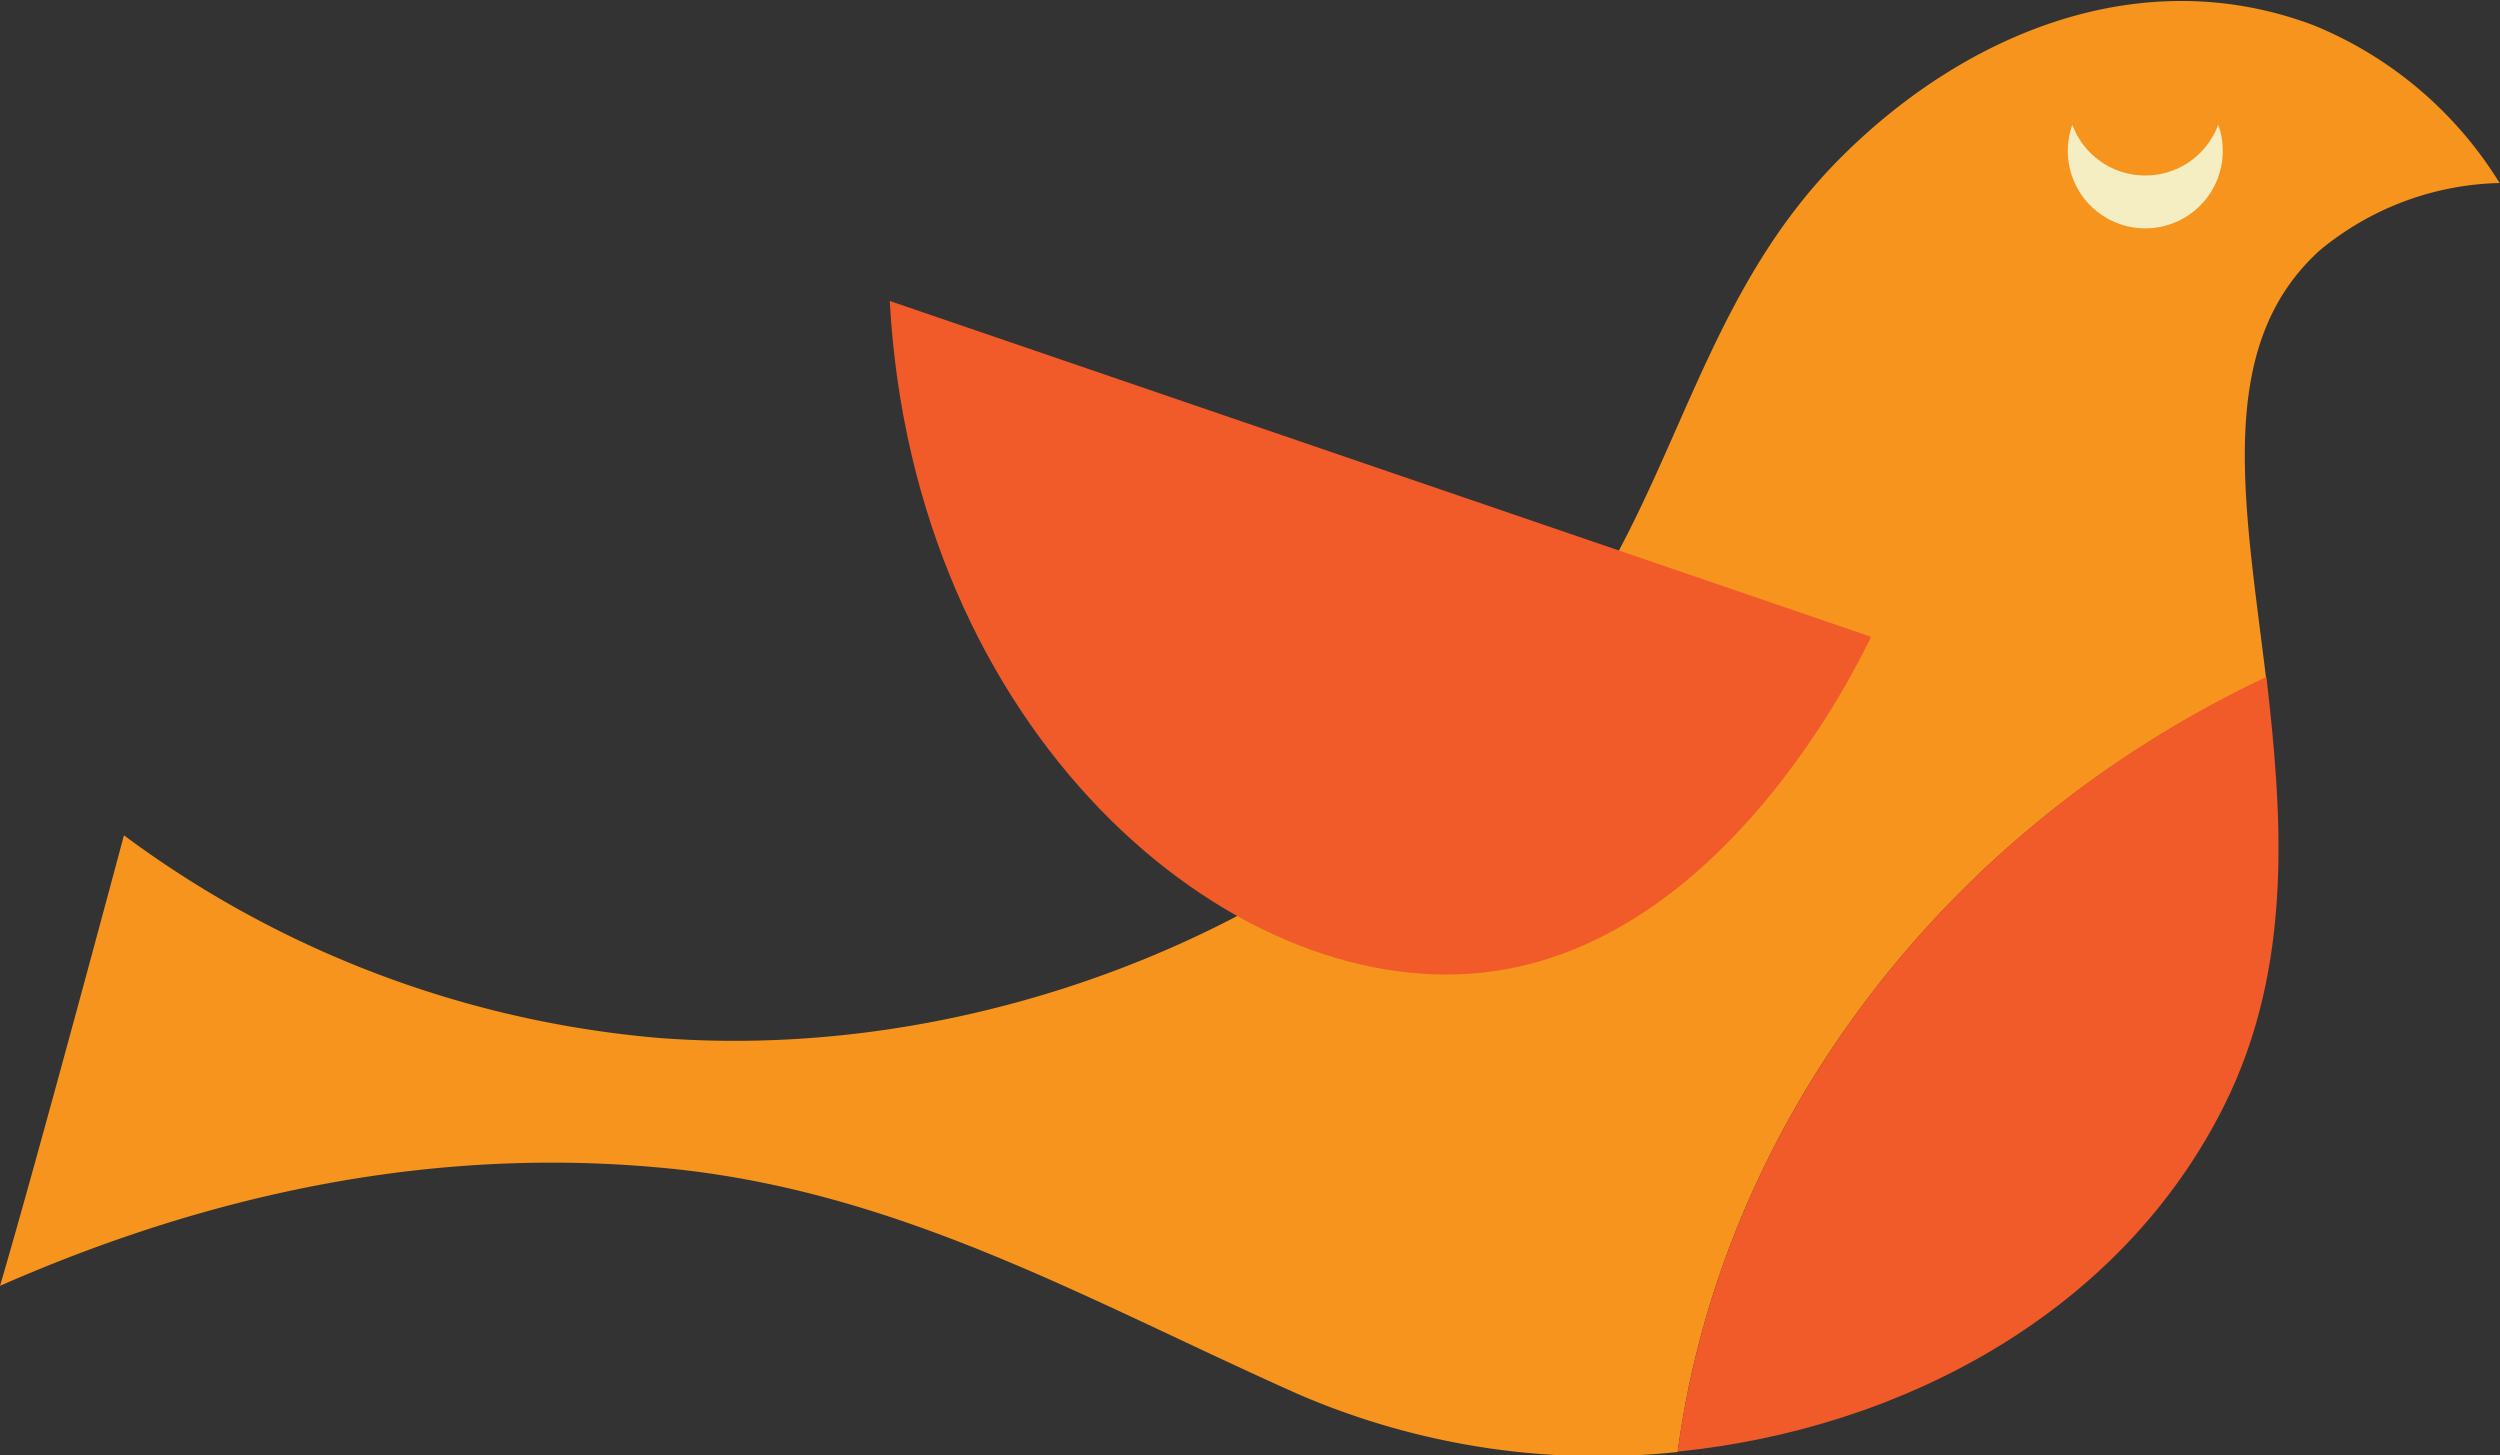 <svg xmlns="http://www.w3.org/2000/svg" viewBox="0 0 129.08 75.14"><rect x="0" y="0" width="129.08" height="75.14" fill="#333333" stroke="none"/><defs><style>.cls-1{fill:#f7941d;}.cls-2{fill:#f15a29;}.cls-3{fill:#f4eec2;}</style></defs><title>Asset 1</title><g id="Layer_2" data-name="Layer 2"><g id="Final_Art" data-name="Final Art"><path class="cls-1" d="M117,35c-1.09-9-2.7-17.1,2.76-22.06a15.06,15.06,0,0,1,9.3-3.49,20.28,20.28,0,0,0-9.59-8.14c-8.86-3.35-17.91.36-24.33,6.73-7.07,7-8.4,16.17-13.76,24.09C71.72,46.41,52.21,55,34,53.59A54,54,0,0,1,6.4,43.13S1.84,60.18,0,66.39C8,62.88,19.94,59,34,60.28c12.25,1.08,22,6.79,33,11.69a39,39,0,0,0,19.62,3C88.85,58.2,100.22,42.88,117,35Z"/><path class="cls-2" d="M114.84,57.08c3.6-7.21,3-15,2.18-22.13-16.8,7.93-28.17,23.25-30.4,40C98.29,73.77,109.54,67.71,114.84,57.08Z"/><path class="cls-3" d="M110.79,9.06A4,4,0,0,1,107,6.44a4,4,0,1,0,7.53,0A4,4,0,0,1,110.79,9.06Z"/><path class="cls-2" d="M96.61,32.88,45.94,15.54c1.2,22.16,17.42,36.15,30.67,34.67C89.05,48.82,96,34.1,96.61,32.88Z"/></g></g></svg>